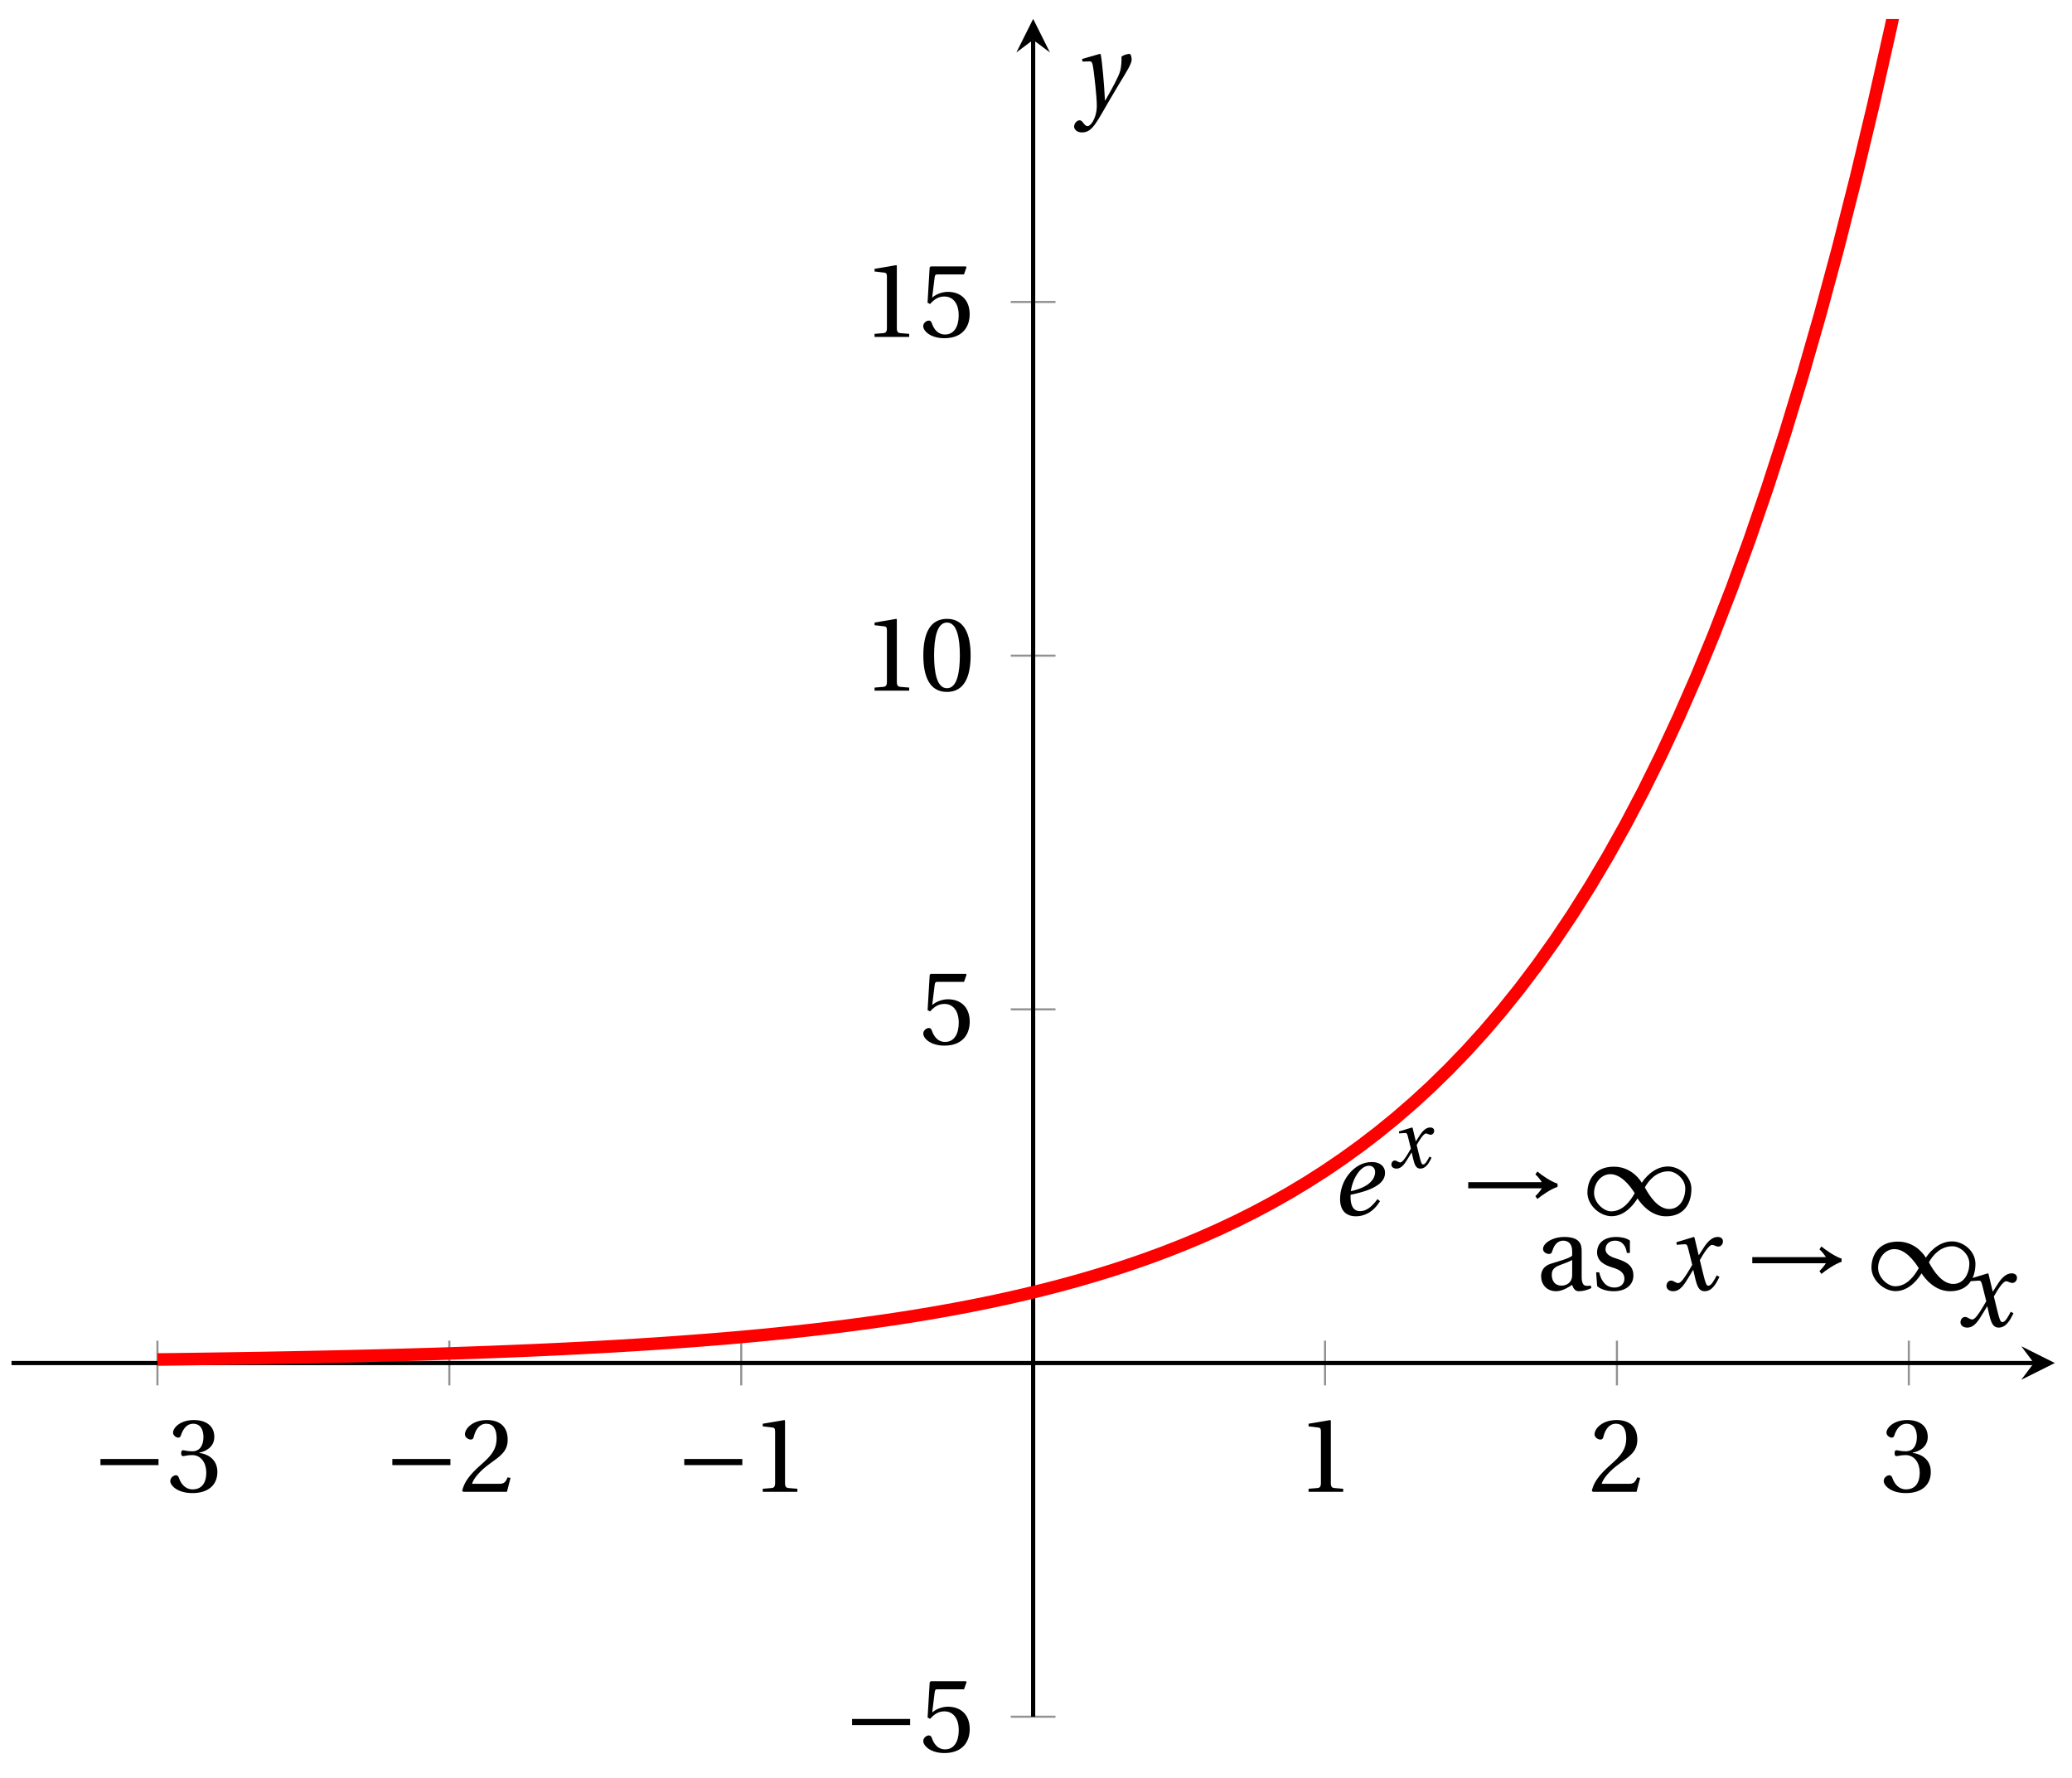 <svg xmlns="http://www.w3.org/2000/svg" xmlns:xlink="http://www.w3.org/1999/xlink" version="1.1" width="197" height="169" viewBox="0 0 197 169">
<defs>
<path id="font_1_3" d="M.635 .253V.311H.085V.253H.635Z"/>
<path id="font_2_4" d="M.13 .366C.13 .349 .135 .338 .148 .338 .16 .338 .187 .348 .235 .348 .32 .348 .368 .271 .368 .184 .368 .065 .309 .023 .238 .023 .172 .023 .129 .073 .11 .129 .104 .148 .094 .157 .08 .157 .062 .157 .027 .138 .027 .102 .027 .059 .096-.012 .237-.012 .382-.012 .473 .061 .473 .189 .473 .323 .358 .363 .303 .368V.372C.357 .381 .444 .421 .444 .52 .444 .631 .357 .68 .25 .68 .118 .68 .053 .604 .053 .561 .053 .53 .088 .513 .102 .513 .115 .513 .123 .52 .127 .533 .149 .601 .187 .645 .243 .645 .322 .645 .341 .575 .341 .519 .341 .459 .32 .384 .235 .384 .187 .384 .16 .394 .148 .394 .135 .394 .13 .384 .13 .366Z"/>
<path id="font_2_3" d="M.485 .132 .457 .137C.436 .083 .416 .076 .376 .076H.12C.136 .128 .195 .199 .288 .266 .384 .336 .458 .381 .458 .493 .458 .632 .366 .68 .261 .68 .124 .68 .053 .597 .053 .545 .053 .511 .091 .495 .108 .495 .126 .495 .133 .505 .137 .522 .153 .59 .192 .645 .254 .645 .331 .645 .353 .58 .353 .507 .353 .4 .299 .34 .212 .263 .089 .156 .046 .088 .027 .01L.037 0H.451L.485 .132Z"/>
<path id="font_2_2" d="M.437 0V.029L.353 .036C.332 .038 .32 .046 .32 .085V.674L.315 .68 .109 .645V.62L.202 .609C.219 .607 .226 .599 .226 .57V.085C.226 .066 .223 .054 .217 .047 .212 .04 .204 .037 .193 .036L.109 .029V0H.437Z"/>
<path id="font_2_5" d="M.426 .592 .45 .66 .445 .668H.111L.101 .659 .081 .324 .105 .312C.147 .36 .188 .383 .242 .383 .306 .383 .376 .336 .376 .204 .376 .101 .334 .023 .247 .023 .177 .023 .141 .074 .121 .131 .116 .146 .107 .155 .093 .155 .073 .155 .04 .135 .04 .102 .04 .056 .11-.012 .24-.012 .405-.012 .48 .088 .48 .215 .48 .355 .392 .427 .273 .427 .218 .427 .159 .403 .127 .374L.125 .376 .148 .563C.151 .588 .158 .592 .177 .592H.426Z"/>
<path id="font_2_1" d="M.265 .645C.36 .645 .387 .497 .387 .334 .387 .171 .36 .023 .265 .023 .17 .023 .143 .171 .143 .334 .143 .497 .17 .645 .265 .645M.265 .68C.1 .68 .041 .534 .041 .334 .041 .134 .1-.012 .265-.012 .43-.012 .489 .134 .489 .334 .489 .534 .43 .68 .265 .68Z"/>
<clipPath id="clip_3">
<path transform="matrix(1,0,0,-1,1.093,163.201)" d="M0 0H194.269V161.394H0Z"/>
</clipPath>
<path id="font_2_6" d="M.343 .143C.343 .062 .281 .041 .242 .041 .18 .041 .15 .085 .15 .144 .15 .191 .172 .215 .228 .236 .268 .251 .321 .27 .343 .284V.143M.433 .369C.433 .427 .42 .502 .269 .502 .156 .502 .067 .443 .067 .388 .067 .356 .104 .341 .123 .341 .144 .341 .15 .352 .155 .369 .177 .443 .218 .467 .258 .467 .297 .467 .343 .447 .343 .367V.325C.318 .299 .221 .274 .142 .249 .07 .227 .049 .177 .049 .13 .049 .055 .099-.012 .193-.012 .255-.01 .31 .027 .342 .048 .356 .011 .372-.012 .407-.012 .444-.012 .487-.001 .525 .018L.519 .042C.505 .039 .483 .037 .468 .041 .45 .045 .433 .064 .433 .127V.369Z"/>
<path id="font_2_7" d="M.367 .351V.468C.334 .492 .283 .502 .238 .502 .13 .502 .057 .451 .056 .356 .057 .273 .124 .236 .207 .211 .252 .197 .315 .174 .315 .106 .315 .055 .275 .023 .222 .023 .141 .023 .096 .082 .076 .167H.047L.057 .036C.093 .004 .154-.012 .213-.012 .332-.012 .4 .051 .4 .136 .4 .224 .346 .264 .243 .296 .202 .309 .136 .33 .136 .386 .137 .438 .176 .467 .226 .467 .297 .467 .331 .412 .338 .351H.367Z"/>
<path id="font_4_2" d="M.507 .138C.483 .093 .456 .04 .428 .04 .409 .04 .401 .063 .379 .152L.347 .283C.383 .347 .434 .427 .463 .427 .472 .427 .48 .425 .491 .419 .501 .415 .511 .411 .523 .411 .545 .411 .566 .432 .566 .459 .566 .49 .543 .502 .515 .502 .462 .502 .417 .454 .382 .398L.338 .33H.336L.296 .498 .29 .502 .125 .452 .128 .428 .203 .433C.221 .434 .228 .429 .239 .383L.275 .238 .247 .19C.204 .117 .167 .065 .143 .065 .133 .065 .123 .069 .114 .074 .104 .079 .091 .089 .074 .089 .048 .089 .031 .063 .031 .039 .031 .01 .055-.012 .095-.012 .163-.012 .202 .056 .243 .123L.283 .189H.285L.303 .111C.322 .031 .341-.012 .392-.012 .465-.012 .503 .063 .533 .124L.507 .138Z"/>
<path id="font_1_1" d="M.918 .297C.855 .317 .767 .378 .727 .412L.708 .385C.735 .362 .759 .328 .769 .311H.072V.253H.769C.76 .238 .735 .204 .708 .179L.727 .152C.767 .186 .856 .247 .918 .267V.297Z"/>
<path id="font_1_2" d="M.491 .157C.525 .104 .618-.012 .761-.012 .946-.012 1.001 .129 1.001 .247 1.001 .366 .89 .46 .779 .46 .638 .46 .548 .333 .532 .306H.531C.492 .37 .404 .458 .266 .458 .084 .458 .016 .33 .016 .212 .016 .093 .134-.011 .245-.011 .385-.011 .473 .129 .49 .157L.491 .157M.56 .262C.598 .33 .67 .414 .783 .414 .855 .414 .943 .341 .943 .251 .943 .15 .888 .057 .791 .057 .688 .057 .607 .173 .56 .262V.262M.464 .207C.426 .139 .354 .035 .241 .035 .169 .035 .079 .118 .079 .208 .079 .308 .149 .387 .233 .387 .333 .387 .417 .282 .464 .207Z"/>
<path id="font_4_1" d="M.435 .151C.399 .104 .345 .037 .27 .037 .2 .037 .179 .097 .179 .176 .179 .181 .179 .185 .18 .192 .348 .226 .421 .266 .464 .306 .499 .341 .506 .374 .506 .402 .506 .455 .464 .502 .382 .502 .292 .502 .218 .456 .163 .388 .11 .323 .08 .236 .08 .152 .08 .012 .171-.012 .229-.012 .302-.012 .39 .02 .458 .131L.435 .151M.182 .226C.199 .347 .274 .467 .354 .467 .389 .467 .412 .443 .412 .408 .412 .338 .351 .262 .182 .226Z"/>
<path id="font_4_3" d="M.071 .454 .074 .429 .142 .431C.164 .432 .169 .415 .177 .363 .188 .285 .21 .093 .21 .013 .21-.017 .208-.058 .186-.111 .168-.153 .142-.182 .122-.182 .107-.182 .096-.171 .081-.151 .069-.135 .061-.127 .046-.127 .02-.128-.005-.158-.005-.187-.005-.214 .024-.242 .068-.242 .153-.242 .19-.179 .278-.027 .298 .007 .358 .113 .42 .215 .477 .309 .54 .406 .54 .446 .54 .481 .529 .502 .522 .502 .503 .502 .469 .494 .444 .477 .445 .442 .443 .381 .431 .339 .415 .283 .356 .175 .29 .061H.287C.28 .214 .261 .425 .247 .498L.239 .502 .071 .454Z"/>
</defs>
<path transform="matrix(1,0,0,-1,1.093,163.201)" stroke-width=".199" stroke-linecap="butt" stroke-miterlimit="10" stroke-linejoin="miter" fill="none" stroke="#929292" d="M13.876 31.498V35.75M41.629 31.498V35.75M69.382 31.498V35.75M124.887 31.498V35.75M152.64 31.498V35.75M180.393 31.498V35.75"/>
<path transform="matrix(1,0,0,-1,1.093,163.201)" stroke-width=".199" stroke-linecap="butt" stroke-miterlimit="10" stroke-linejoin="miter" fill="none" stroke="#929292" d="M95.009 0H99.261M95.009 67.247H99.261M95.009 100.871H99.261M95.009 134.495H99.261"/>
<path transform="matrix(1,0,0,-1,1.093,163.201)" stroke-width=".399" stroke-linecap="butt" stroke-miterlimit="10" stroke-linejoin="miter" fill="none" stroke="#000000" d="M0 33.624H192.277"/>
<path transform="matrix(1,0,0,-1,193.374,129.575)" d="M1.993 0-1.196 1.594 0 0-1.196-1.594"/>
<path transform="matrix(1,0,0,-1,1.093,163.201)" stroke-width=".399" stroke-linecap="butt" stroke-miterlimit="10" stroke-linejoin="miter" fill="none" stroke="#000000" d="M97.135 0V159.401"/>
<path transform="matrix(0,-1,-1,-0,98.23,3.79)" d="M1.993 0-1.196 1.594 0 0-1.196-1.594"/>
<use data-text="&#x2212;" xlink:href="#font_1_3" transform="matrix(10.037,0,0,-10.037,8.697,141.821)"/>
<use data-text="3" xlink:href="#font_2_4" transform="matrix(10.037,0,0,-10.037,15.92,141.821)"/>
<use data-text="&#x2212;" xlink:href="#font_1_3" transform="matrix(10.037,0,0,-10.037,36.45,141.821)"/>
<use data-text="2" xlink:href="#font_2_3" transform="matrix(10.037,0,0,-10.037,43.672,141.821)"/>
<use data-text="&#x2212;" xlink:href="#font_1_3" transform="matrix(10.037,0,0,-10.037,64.204,141.821)"/>
<use data-text="1" xlink:href="#font_2_2" transform="matrix(10.037,0,0,-10.037,71.426,141.821)"/>
<use data-text="1" xlink:href="#font_2_2" transform="matrix(10.037,0,0,-10.037,123.321,141.821)"/>
<use data-text="2" xlink:href="#font_2_3" transform="matrix(10.037,0,0,-10.037,151.074,141.821)"/>
<use data-text="3" xlink:href="#font_2_4" transform="matrix(10.037,0,0,-10.037,178.828,141.821)"/>
<use data-text="&#x2212;" xlink:href="#font_1_3" transform="matrix(10.037,0,0,-10.037,80.159,166.534)"/>
<use data-text="5" xlink:href="#font_2_5" transform="matrix(10.037,0,0,-10.037,87.381,166.534)"/>
<use data-text="5" xlink:href="#font_2_5" transform="matrix(10.037,0,0,-10.037,87.381,99.282)"/>
<use data-text="1" xlink:href="#font_2_2" transform="matrix(10.037,0,0,-10.037,82.057,65.657)"/>
<use data-text="0" xlink:href="#font_2_1" transform="matrix(10.037,0,0,-10.037,87.376,65.657)"/>
<use data-text="1" xlink:href="#font_2_2" transform="matrix(10.037,0,0,-10.037,82.057,32.031)"/>
<use data-text="5" xlink:href="#font_2_5" transform="matrix(10.037,0,0,-10.037,87.376,32.031)"/>
<g clip-path="url(#clip_3)">
<path transform="matrix(1,0,0,-1,1.093,163.201)" stroke-width="1.196" stroke-linecap="butt" stroke-miterlimit="10" stroke-linejoin="miter" fill="none" stroke="#ff0000" d="M13.876 33.959 15.558 33.979 17.24 34.002 18.922 34.025 20.604 34.05 22.286 34.077 23.968 34.105 25.65 34.135 27.332 34.167 29.014 34.201 30.696 34.237 32.378 34.276 34.06 34.316 35.742 34.36 37.424 34.406 39.106 34.454 40.788 34.506 42.47 34.562 44.151 34.62 45.833 34.682 47.515 34.749 49.197 34.819 50.879 34.894 52.561 34.973 54.243 35.058 55.925 35.147 57.607 35.242 59.289 35.344 60.971 35.451 62.653 35.565 64.335 35.687 66.017 35.815 67.699 35.952 69.381 36.098 71.063 36.252 72.745 36.417 74.427 36.591 76.109 36.777 77.791 36.973 79.472 37.183 81.154 37.405 82.836 37.642 84.518 37.893 86.2 38.159 87.882 38.443 89.564 38.744 91.246 39.064 92.928 39.404 94.61 39.765 96.292 40.149 97.974 40.555 99.656 40.988 101.338 41.448 103.02 41.937 104.702 42.456 106.384 43.008 108.066 43.594 109.748 44.217 111.43 44.879 113.112 45.582 114.793 46.329 116.475 47.123 118.157 47.967 119.839 48.863 121.521 49.815 123.203 50.827 124.885 51.901 126.567 53.043 128.249 54.257 129.931 55.546 131.613 56.915 133.295 58.371 134.977 59.917 136.659 61.56 138.341 63.305 140.023 65.159 141.705 67.13 143.387 69.223 145.069 71.447 146.751 73.81 148.433 76.321 150.114 78.989 151.796 81.824 153.478 84.836 155.16 88.034 156.842 91.434 158.524 95.045 160.206 98.884 161.888 102.963 163.57 107.295 165.252 111.898 166.934 116.789 168.616 121.984 170.298 127.505 171.98 133.369 173.662 139.6 175.344 146.223 177.026 153.256 178.708 160.732 180.39 168.673"/>
<use data-text="a" xlink:href="#font_2_6" transform="matrix(10.037,0,0,-10.037,146.034,122.631)"/>
<use data-text="s" xlink:href="#font_2_7" transform="matrix(10.037,0,0,-10.037,151.283,122.631)"/>
<use data-text="x" xlink:href="#font_4_2" transform="matrix(10.037,0,0,-10.037,158.132,122.631)"/>
<use data-text="&#x2192;" xlink:href="#font_1_1" transform="matrix(10.037,0,0,-10.037,165.88,122.631)"/>
<use data-text="&#x221e;" xlink:href="#font_1_2" transform="matrix(10.037,0,0,-10.037,177.773,122.631)"/>
<use data-text="e" xlink:href="#font_4_1" transform="matrix(10.037,0,0,-10.037,126.607,115.508)"/>
<use data-text="x" xlink:href="#font_4_2" transform="matrix(7.608,0,0,-7.608,132.052,111.003)"/>
<use data-text="&#x2192;" xlink:href="#font_1_1" transform="matrix(10.037,0,0,-10.037,138.874,115.508)"/>
<use data-text="&#x221e;" xlink:href="#font_1_2" transform="matrix(10.037,0,0,-10.037,150.767,115.508)"/>
</g>
<use data-text="x" xlink:href="#font_4_2" transform="matrix(10.037,0,0,-10.037,186.087,126.089)"/>
<use data-text="y" xlink:href="#font_4_3" transform="matrix(10.037,0,0,-10.037,102.174,10.161)"/>
</svg>
